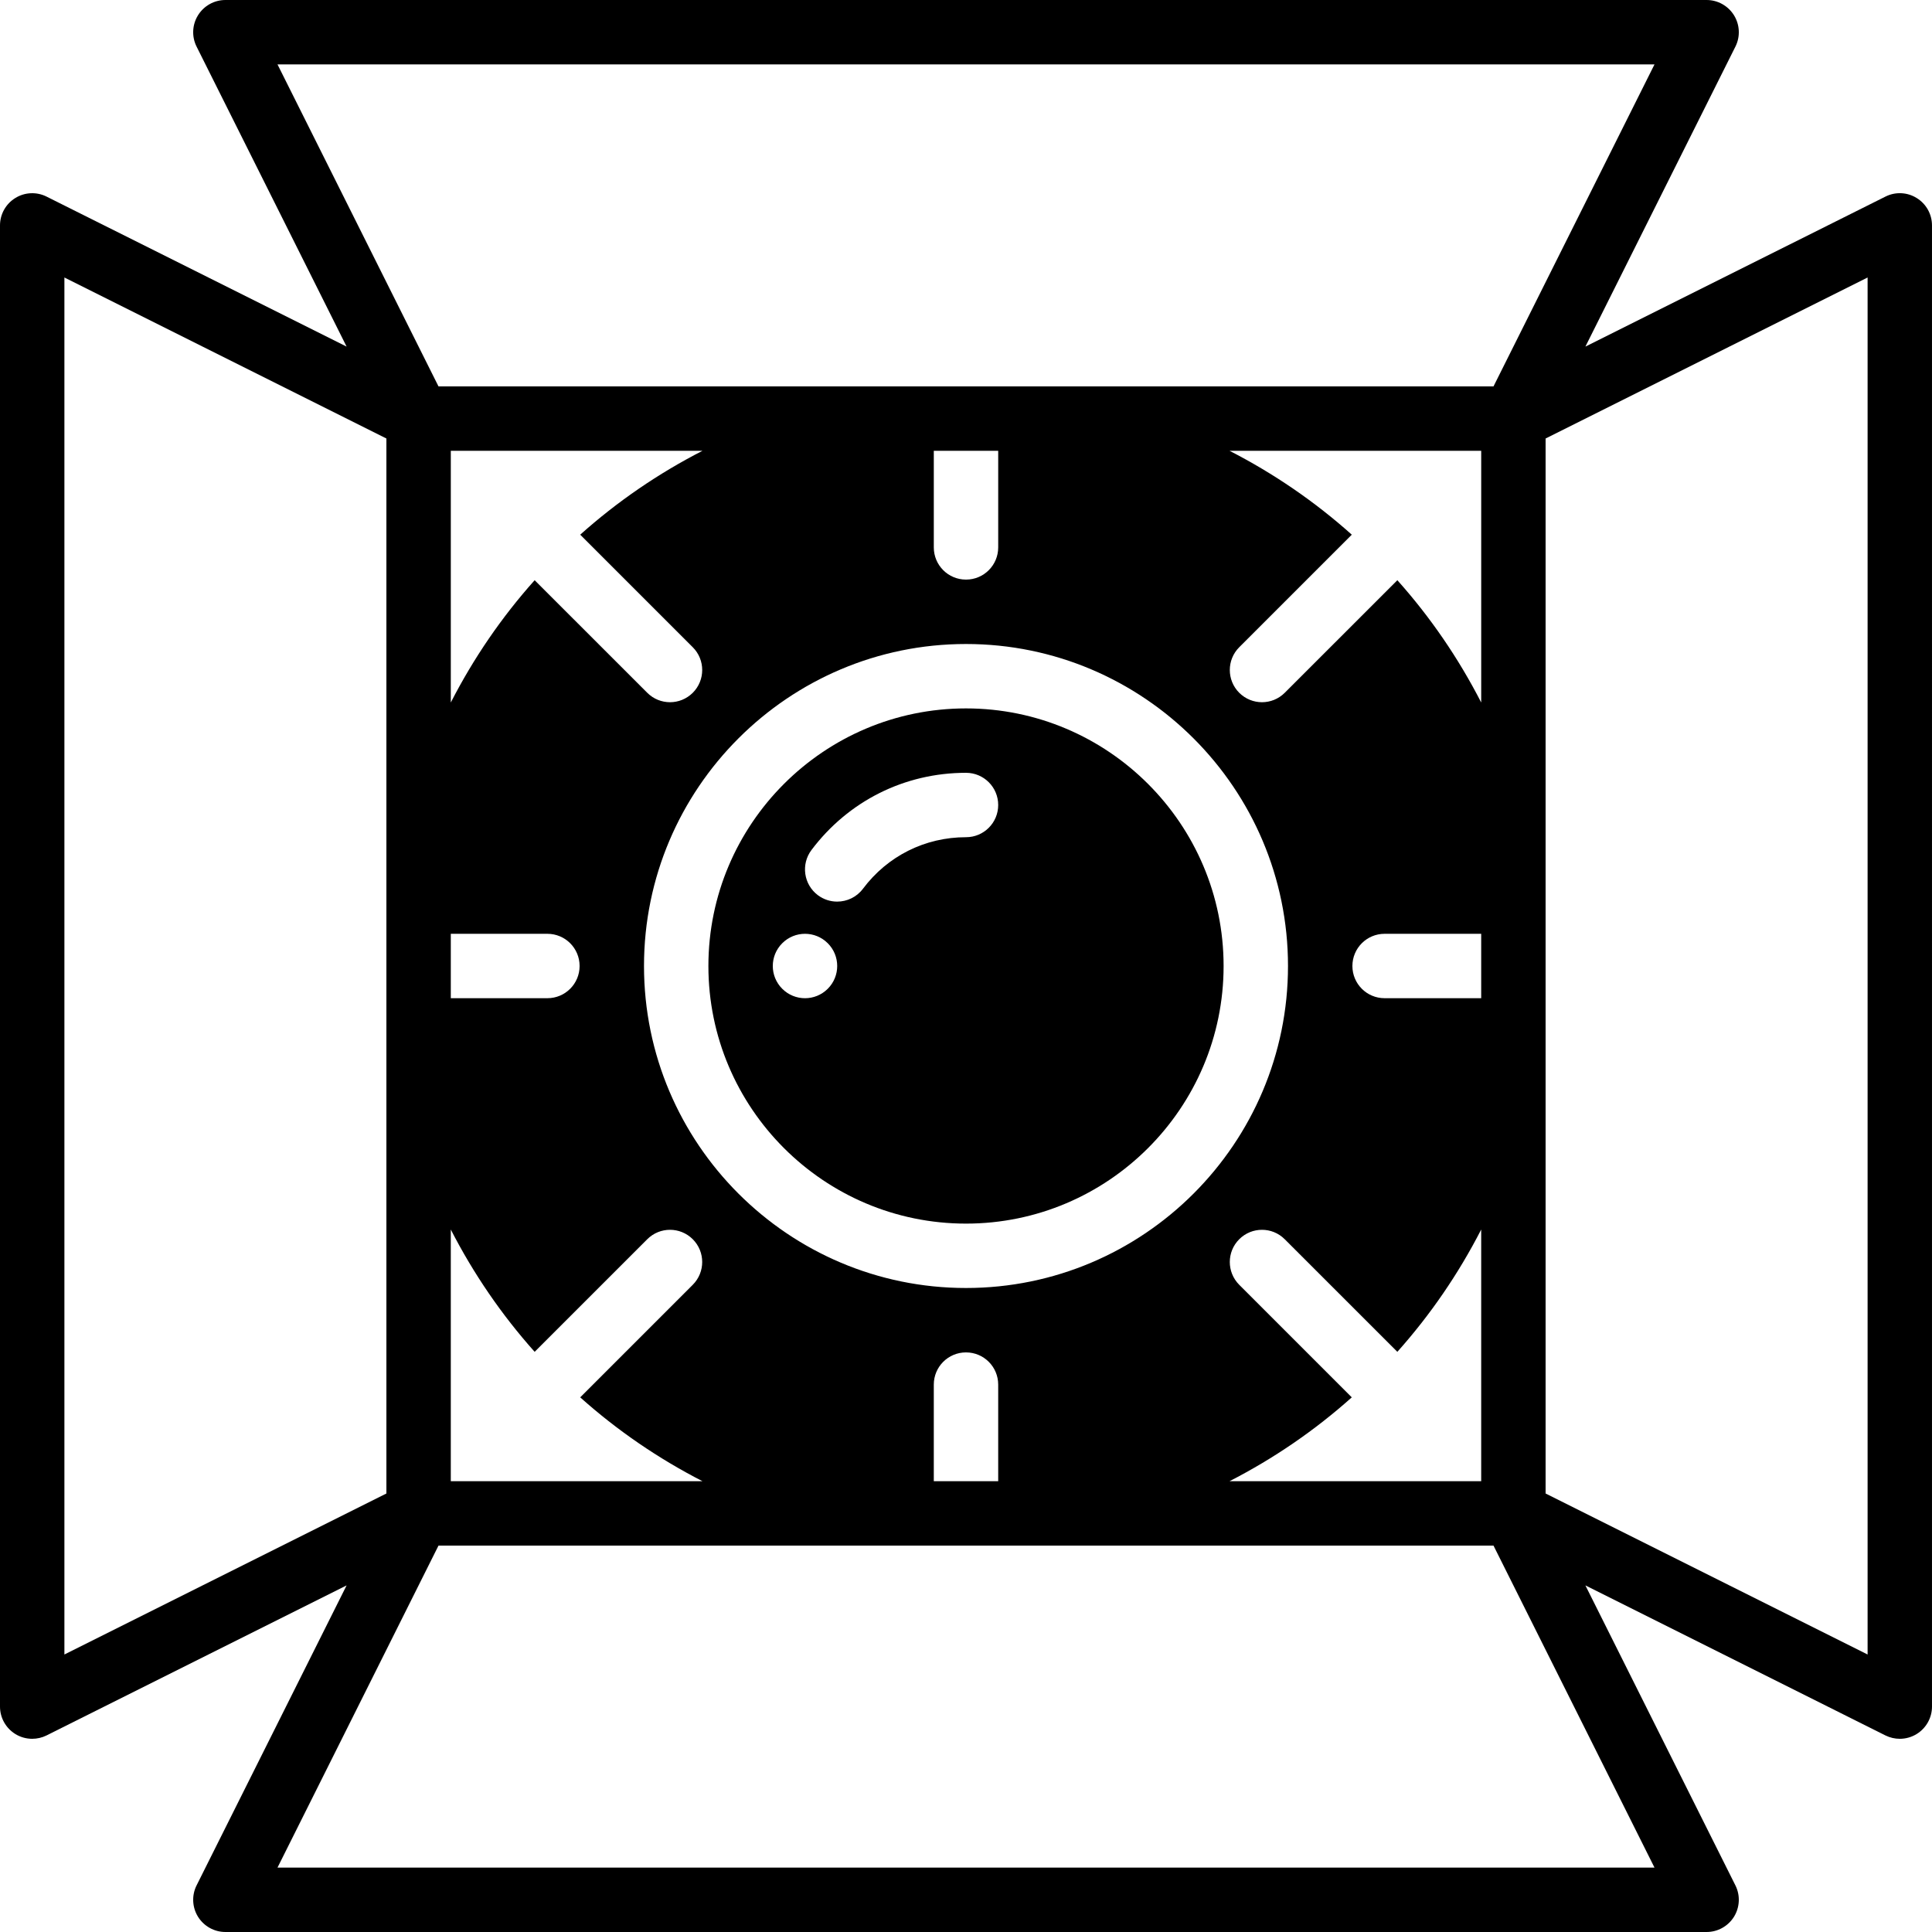 <?xml version="1.0" encoding="iso-8859-1"?>
<!-- Generator: Adobe Illustrator 19.0.0, SVG Export Plug-In . SVG Version: 6.00 Build 0)  -->
<svg xmlns="http://www.w3.org/2000/svg" xmlns:xlink="http://www.w3.org/1999/xlink" version="1.1" id="Layer_1" x="0px" y="0px" viewBox="0 0 512 512" style="enable-background:new 0 0 512 512;" xml:space="preserve">
<g>
	<g>
		<g>
			<path d="M507.947,52.48c-2.517-1.57-5.658-1.707-8.294-0.375l-79.505,39.748l39.757-79.505c1.323-2.637,1.178-5.777-0.375-8.294     C457.967,1.536,455.228,0,452.267,0H59.733c-2.961,0-5.7,1.536-7.262,4.053c-1.553,2.517-1.698,5.658-0.375,8.294l39.757,79.505     L12.348,52.105c-2.645-1.323-5.786-1.186-8.294,0.375C1.536,54.033,0,56.772,0,59.733v392.533c0,2.961,1.536,5.7,4.053,7.262     c1.365,0.845,2.918,1.271,4.48,1.271c1.306,0,2.611-0.299,3.814-0.896l79.505-39.757l-39.757,79.505     c-1.323,2.637-1.178,5.786,0.375,8.303c1.562,2.509,4.301,4.045,7.262,4.045h392.533c2.961,0,5.7-1.536,7.262-4.045     c1.553-2.517,1.698-5.666,0.375-8.303l-39.757-79.505l79.505,39.757c1.203,0.597,2.509,0.896,3.814,0.896     c1.562,0,3.115-0.427,4.48-1.271c2.517-1.562,4.053-4.301,4.053-7.262V59.733C512,56.772,510.464,54.033,507.947,52.48z      M73.54,17.067H438.46L395.793,102.4H116.207L73.54,17.067z M256,341.333c-47.053,0-85.333-38.281-85.333-85.333     c0-47.053,38.281-85.333,85.333-85.333s85.333,38.281,85.333,85.333C341.333,303.053,303.053,341.333,256,341.333z      M264.533,366.933v25.6h-17.067v-25.6c0-4.719,3.814-8.533,8.533-8.533S264.533,362.214,264.533,366.933z M183.595,171.529     c3.328,3.328,3.328,8.73,0,12.066c-1.673,1.664-3.857,2.5-6.033,2.5c-2.185,0-4.369-0.836-6.033-2.5l-29.841-29.833     c-8.73,9.762-16.196,20.659-22.221,32.41v-66.705h66.697c-11.75,6.025-22.639,13.491-32.401,22.229L183.595,171.529z      M145.067,247.467c4.719,0,8.533,3.814,8.533,8.533s-3.814,8.533-8.533,8.533h-25.6v-17.067H145.067z M141.688,358.246     l29.841-29.833c3.328-3.337,8.73-3.337,12.066,0c3.328,3.328,3.328,8.73,0,12.066l-29.833,29.833     c9.762,8.73,20.651,16.196,32.401,22.221h-66.697v-66.697C125.491,337.587,132.958,348.476,141.688,358.246z M247.467,145.067     v-25.6h17.067v25.6c0,4.719-3.814,8.533-8.533,8.533S247.467,149.786,247.467,145.067z M328.405,340.48     c-3.328-3.337-3.328-8.738,0-12.066c3.337-3.337,8.738-3.337,12.066,0l29.841,29.833c8.73-9.771,16.196-20.659,22.221-32.41     v66.697h-66.697c11.75-6.025,22.639-13.491,32.401-22.221L328.405,340.48z M366.933,264.533c-4.719,0-8.533-3.814-8.533-8.533     s3.814-8.533,8.533-8.533h25.6v17.067H366.933z M370.313,153.762l-29.841,29.833c-1.664,1.664-3.849,2.5-6.033,2.5     c-2.176,0-4.361-0.836-6.033-2.5c-3.328-3.337-3.328-8.738,0-12.066l29.833-29.833c-9.762-8.738-20.651-16.205-32.401-22.229     h66.697v66.705C386.509,174.421,379.042,163.524,370.313,153.762z M17.067,438.46V73.54l85.333,42.667v279.586L17.067,438.46z      M438.46,494.933H73.54l42.667-85.333h279.586L438.46,494.933z M494.933,438.46L409.6,395.793V116.207l85.333-42.667V438.46z"/>
			<path d="M256,187.735c-37.641,0-68.267,30.626-68.267,68.267c0,37.641,30.626,68.267,68.267,68.267     c37.641,0,68.267-30.626,68.267-68.267C324.267,218.361,293.641,187.735,256,187.735z M219.366,262.035     c-3.336,3.337-8.73,3.337-12.066,0s-3.337-8.73,0-12.066c3.337-3.336,8.73-3.336,12.066,0     C222.703,253.305,222.703,258.698,219.366,262.035z M256,221.868c-10.846,0-20.796,4.975-27.307,13.662     c-1.673,2.227-4.241,3.405-6.835,3.405c-1.783,0-3.584-0.555-5.12-1.707c-3.763-2.833-4.523-8.183-1.698-11.955     c9.779-13.005,24.704-20.471,40.96-20.471c4.719,0,8.533,3.814,8.533,8.533C264.533,218.054,260.719,221.868,256,221.868z"/>
		</g>
	</g>
</g>
<g>
</g>
<g>
</g>
<g>
</g>
<g>
</g>
<g>
</g>
<g>
</g>
<g>
</g>
<g>
</g>
<g>
</g>
<g>
</g>
<g>
</g>
<g>
</g>
<g>
</g>
<g>
</g>
<g>
</g>
</svg>
